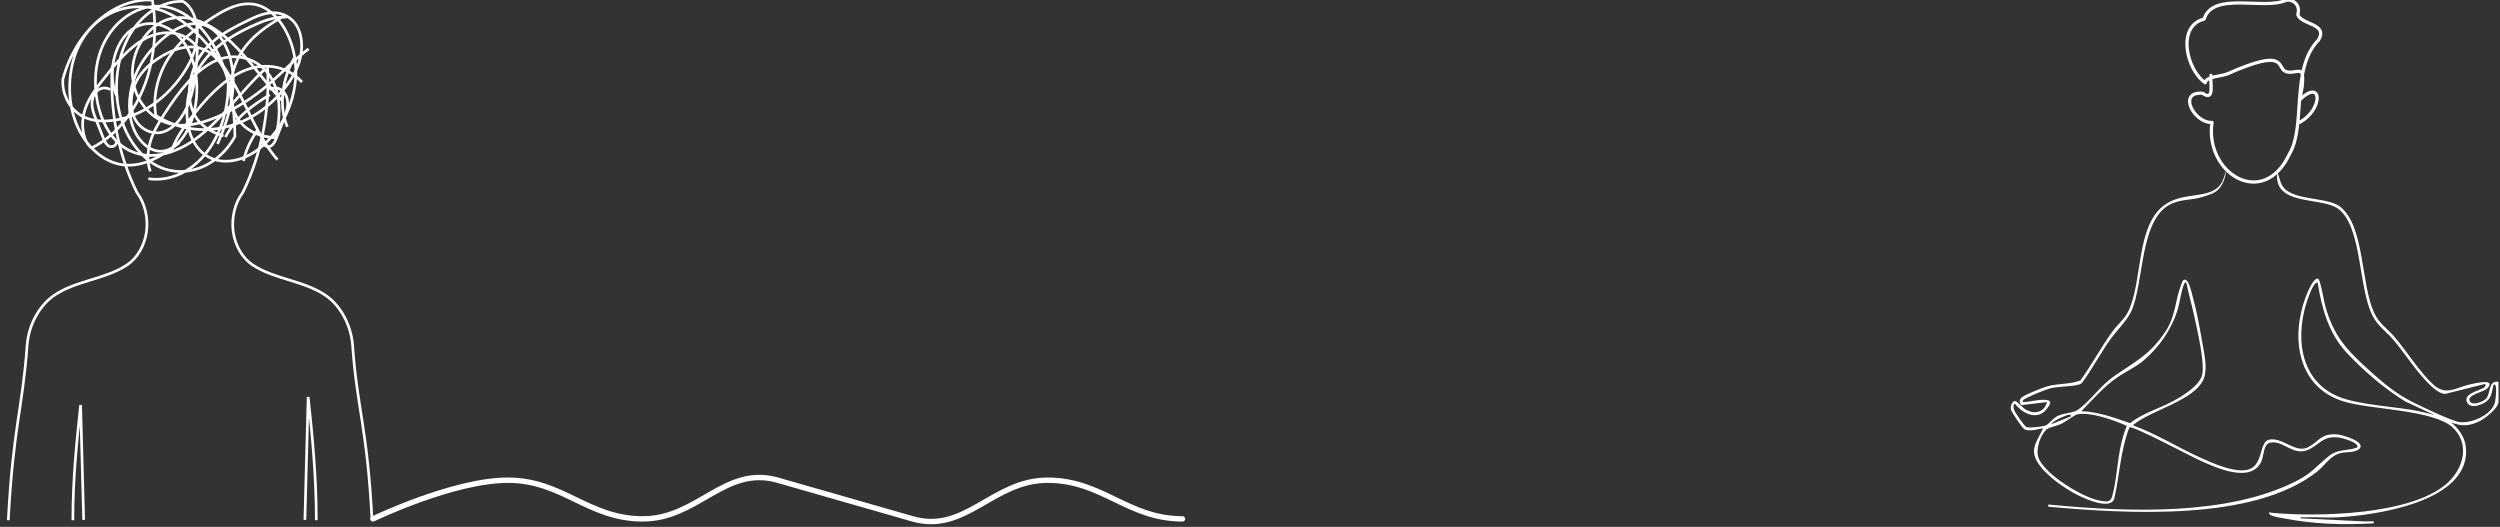 <svg width="930" height="196" viewBox="0 0 930 196" fill="none" xmlns="http://www.w3.org/2000/svg">
<rect x="0" y="0" width="930" height="196" fill="#333333" stroke="none"/>
<g clip-path="url(#clip0_348_1053)">
<path d="M3.086 193.523C4.915 158.757 8.368 152.285 10.084 128.471C10.622 121.008 14.546 113.81 19.865 110.067C28.001 104.34 39.052 104.015 47.3 98.53C51.027 96.051 53.746 91.428 54.479 86.326C55.227 81.116 53.887 75.517 50.946 71.627C43.987 57.583 40.718 40.852 41.765 24.486" stroke="white" style="stroke:white;stroke-opacity:1;" stroke-miterlimit="10"/>
<path d="M27.107 193.523C27.107 177.964 28.555 164.183 29.988 150.674C30.364 164.911 30.741 179.149 31.118 193.387" stroke="white" style="stroke:white;stroke-opacity:1;" stroke-miterlimit="10"/>
<path d="M117.671 193.524C117.671 177.25 116.105 161.141 114.633 147.678C114.23 162.914 113.827 178.151 113.424 193.387" stroke="white" style="stroke:white;stroke-opacity:1;" stroke-miterlimit="10"/>
<path d="M41 33.33C39.736 32.55 38.176 32.525 36.896 33.264C35.616 34.004 34.644 35.492 34.338 37.18C33.892 39.637 34.804 42.126 35.692 44.397C36.529 46.536 37.366 48.676 38.202 50.815C38.743 52.198 39.363 53.681 40.495 54.346C41.627 55.011 43.353 54.224 43.339 52.691" stroke="white" style="stroke:white;stroke-opacity:1;" stroke-miterlimit="10"/>
<path d="M138.4 193.523C136.571 158.757 132.881 152.285 131.165 128.471C130.628 121.008 126.703 113.81 121.384 110.067C113.248 104.34 102.197 104.015 93.95 98.53C90.223 96.051 87.503 91.428 86.771 86.326C86.023 81.116 87.362 75.517 90.303 71.627C97.262 57.583 100.531 40.852 99.484 24.486" stroke="white" style="stroke:white;stroke-opacity:1;" stroke-miterlimit="10"/>
<path d="M100.251 33.33C101.515 32.55 103.074 32.525 104.354 33.264C105.634 34.004 106.606 35.492 106.912 37.18C107.358 39.637 106.446 42.126 105.558 44.397C104.721 46.536 103.885 48.676 103.048 50.815C102.507 52.198 101.887 53.681 100.755 54.346C99.623 55.011 97.898 54.224 97.911 52.691" stroke="white" style="stroke:white;stroke-opacity:1;" stroke-miterlimit="10"/>
<path d="M43.682 36.26C39.564 28.101 42.372 15.752 48.907 11.049C55.443 6.347 64.314 9.241 69.05 16.8C73.785 24.358 74.434 35.583 71.38 44.513C69.382 50.357 65.491 55.611 60.635 56.213C55.798 56.814 51.072 52.387 49.21 46.491C47.349 40.594 48.071 33.65 50.367 28.024C52.663 22.398 56.384 17.968 60.45 14.472C65.306 10.296 71.347 7.249 76.864 9.618C83.002 12.254 86.648 21.129 86.764 29.612C86.88 38.095 84.14 46.193 80.921 53.547M55.916 63.745C54.599 60.194 54.903 55.896 56.062 52.251C57.221 48.605 59.152 45.489 61.1 42.48C66.473 34.185 72.53 25.98 80.392 22.523C88.254 19.067 98.317 21.966 102.168 31.611C104.499 37.451 104.166 44.603 102.547 50.844M63.796 56.227C65.321 51.663 67.961 47.921 70.647 44.402C76.239 37.079 82.44 30.153 89.886 26.705C97.332 23.256 106.28 23.869 112.333 30.531M83.853 50.972C87.771 43.549 94.095 39.022 100.349 35.269M90.599 59.864C91.515 55.379 93.661 51.504 95.999 48.021M106.9 47.163C103.473 39.27 105.167 28.845 109.42 21.677M102.605 51.261C97.164 50.909 91.249 49.092 87.989 43.358C84.102 36.523 85.569 26.328 89.662 19.706C93.756 13.084 99.854 9.252 105.811 5.86M83.147 50.513C78.935 49.337 74.581 47.066 72.189 42.36C68.754 35.601 70.705 25.987 74.959 20.086C79.212 14.185 85.202 11.117 90.984 8.226C94.297 6.57 97.686 4.893 101.229 4.732C104.772 4.571 108.561 6.199 110.616 9.995C112.462 13.404 112.608 18.052 111.592 22.017C110.576 25.983 108.531 29.356 106.271 32.304C93.918 48.412 73.648 52.885 57.968 42.962C56.636 35.218 59.085 26.988 63.069 21.019C67.054 15.049 72.41 10.984 77.795 7.379C82.958 3.922 88.583 0.708 94.341 1.567C103.528 2.939 110.391 15.354 110.061 27.495C109.731 39.636 103.322 50.577 95.138 56.231C88.227 61.005 78.817 61.951 73.313 54.674C67.767 47.341 68.711 34.491 73.466 26.255C78.222 18.019 85.753 13.468 93.159 9.976C97.522 7.918 102.069 6.094 106.7 6.38M114.794 18.185C109.689 21.982 105.13 26.911 100.227 31.144C94.237 36.318 87.726 40.449 80.918 43.398C74.933 45.991 68.48 47.67 62.341 45.803C56.201 43.936 50.486 37.802 49.432 29.639C48.056 18.988 55.307 8.816 63.404 6.943C71.502 5.071 79.744 9.662 86.376 16.047C93.008 22.432 98.526 30.6 104.915 37.399M66.731 53.102C60.451 58.102 53.319 62.148 46.001 61.353C38.559 60.543 31.583 54.371 28.213 45.615C24.844 36.858 25.196 25.818 29.112 17.463C35.532 3.766 50.073 -0.476 61.71 4.526C73.346 9.529 82.361 21.825 89.216 35.154C93.555 43.592 97.341 52.773 103.226 59.4M98.348 25.907C90.005 33.648 82.95 43.705 74.201 50.632C65.454 57.559 53.958 60.902 45.149 54.109C36.152 47.171 32.903 30.29 37.727 18.135C42.55 5.98 54.316 -0.236 64.405 3.256C71.829 5.825 78.075 12.961 81.91 21.701C85.745 30.441 87.319 40.666 87.386 50.755C80.566 63.193 66.444 67.504 56.148 60.291C51.175 56.807 47.174 50.979 45.063 44.113C42.081 34.415 43.063 22.784 47.591 14.182C52.119 5.579 60.055 0.266 68.013 0.51C71.787 2.473 73.761 8.345 73.361 13.651C72.961 18.958 70.645 23.701 67.93 27.664C60.873 37.964 50.602 44.342 40.066 44.969C36.186 45.2 32.145 44.624 28.799 42.033C25.454 39.441 22.97 34.484 23.404 29.414C28.176 11.673 42.383 -0.863 56.687 0.046C58.601 11.145 57.347 23.136 53.227 33.145C49.107 43.154 42.155 51.096 34.039 55.067C30.825 52.472 30.056 46.474 31.304 41.795C32.552 37.117 35.321 33.461 38.023 30.002C42.898 23.761 48.003 17.452 54.338 14.185C60.673 10.918 68.597 11.372 73.472 17.612C73.158 23.87 72.776 30.239 70.998 36.058C69.219 41.877 65.804 47.162 61.22 48.908C56.636 50.654 50.973 47.886 49.313 42.006C48.161 37.923 49.084 33.19 51.043 29.677C53.002 26.166 55.87 23.712 58.831 21.758C63.559 18.64 68.931 16.582 74.132 17.849C79.333 19.116 84.204 24.388 84.892 31.278C84.966 41.178 81.672 51.04 76.077 57.672C70.482 64.303 62.678 67.595 55.19 66.482" stroke="white" style="stroke:white;stroke-opacity:1;" stroke-miterlimit="10"/>
<path d="M138.763 193.025C138.763 193.025 168.562 178.634 188.951 178.634C209.341 178.634 218.75 193.025 239.139 193.025C259.529 193.025 269.728 173.014 289.328 178.634C308.927 184.254 319.916 187.405 339.516 193.025C359.115 198.645 369.314 178.634 389.704 178.634C410.093 178.634 419.502 193.025 439.892 193.025" stroke="white" style="stroke:white;stroke-opacity:1;" stroke-width="2" stroke-linecap="round"/>
<path d="M822.48 28.045C822.068 30.544 824.014 38.043 819.418 34.706C809.856 33.873 816.201 45.862 822.87 45.546C820.066 64.515 842.073 78.127 851.756 57.129C857.875 46.85 852.027 25.478 862.49 14.886C866.154 8.599 855.989 9.361 854.782 5.397C855.704 2.587 853.973 -0.085 850.668 0.002C842.421 3.988 823.266 -3.446 819.917 7.113C809.666 9.616 813.275 25.919 820.358 30.77C820.467 28.514 826.587 28.356 828.649 27.443C850.721 17.677 846.911 24.938 850.078 26.485C852.878 27.851 856.187 24.926 856.51 28.021C856.83 31.116 856.106 34.212 855.386 37.242C863.99 28.696 864.311 40.816 855.386 45.546" stroke="white" style="stroke:white;stroke-opacity:1;" stroke-width="1.2" stroke-linecap="round" stroke-linejoin="round"/>
<path d="M880.051 193.978L855.804 192.829C855.717 192.173 856.658 192.475 857.113 192.456C861.23 192.286 865.4 192.674 869.51 192.452C883.277 191.71 915.413 187.133 917.312 169.592C917.876 164.366 915.71 160.309 911.784 157.095C915.586 158.666 918.474 158.561 922.185 156.787C924.314 155.769 929.443 151.866 929.443 149.38V142.045C925.487 141.412 926.664 146.276 924.817 148.325C923.832 149.418 919.609 151.139 918.722 149.18C917.665 146.852 924.122 145.763 925.288 144.467C928.691 140.681 920.839 142.557 919.218 142.904C913.672 144.087 909.998 147.459 905.151 143.036C900.071 138.402 895.382 130.705 890.73 125.307C887.951 122.082 885.067 120.443 883.16 116.333C878.238 105.72 879.671 84.148 870.627 76.964C865.382 72.793 850.942 75.155 848.471 67.922L847.185 64.008C845.384 76.907 863.75 73.053 869.875 77.717C878.802 84.517 877.2 107.084 882.653 117.595C884.616 121.381 887.714 123.355 890.35 126.44C894.167 130.901 897.359 135.976 901.266 140.342C903.117 142.407 906.79 146.573 909.667 146.524L924.55 142.795C924.592 143.394 924.682 143.68 924.167 144.102C922.813 145.206 916.755 146.242 917.564 149.203C918.478 152.548 923.524 150.661 925.321 149.022C927.017 147.477 927.036 145.251 927.563 143.175C929.281 141.921 928.277 149.041 928.149 149.595C927.051 154.36 918.974 157.909 914.405 156.907C911.167 156.199 900.285 151.011 896.871 149.256C891.226 146.359 886.387 142.327 881.716 138.097C873.173 130.359 868.202 125.329 864.998 113.831C864.562 112.271 863.185 103.938 862.343 103.678C860.549 103.128 858.165 109.273 857.665 110.618C852.044 125.781 854.698 144.166 871.955 149.376C882.104 152.439 905.215 152.394 912.341 158.972C918.865 164.992 916.511 174.003 910.656 179.481C897.615 191.676 861.809 192.381 844.922 190.738C844.414 190.689 844.027 190.196 844.151 191.134C844.602 192.045 847.87 192.509 848.953 192.723C860.644 195.021 871.932 195.379 883.108 194.671L882.942 193.884C881.976 193.925 881.01 193.959 880.043 193.978H880.051ZM873.079 148.634C856.473 144.072 853.352 127.371 858.049 112.509C858.575 110.847 859.779 107.528 860.745 106.18C861.114 105.664 861.422 105.049 862.185 105.178C863.607 114.502 866.333 124.116 872.891 131.138C879.178 137.874 886.992 144.622 894.87 149.387L905.771 154.455C895.209 151.203 883.676 151.542 873.083 148.63L873.079 148.634Z" fill="white" style="fill:white;fill-opacity:1;"/>
<path d="M869.515 161.614C863.514 161.09 862.923 164.002 858.779 166.281C853.966 168.926 849.055 162.416 844.046 163.573C840.444 164.405 841.959 172.479 836.913 174.483C832.066 176.408 823.113 172.298 818.472 170.211C810.049 166.417 802.152 161.361 793.436 158.219C799.554 152.685 817.07 148.955 819.912 140.531C821.262 136.527 819.882 131.143 819.179 126.992C818.239 121.42 816.953 114.718 815.415 109.315C815.08 108.136 814.155 104.022 812.779 104.03C811.862 104.109 811.719 105.069 811.455 105.729C809.101 111.617 809.474 117.362 805.619 123.209C799.862 131.942 794.587 134.289 786.554 139.861C781.256 143.534 777.887 148.88 773.111 152.357C771.186 153.759 767.933 153.487 765.376 154.772C763.646 155.639 762.285 157.745 760.965 158.253C759.717 158.735 755.092 159.255 753.873 158.897C753.133 158.679 749.414 153.212 749.18 152.312C749.105 152.033 748.722 149.939 749.658 150.327C752.719 154.113 758.262 156.622 761.65 151.792C762.533 150.534 763.583 149.076 761.326 148.801C758.329 148.435 755.453 149.543 752.482 149.569C752.433 149.227 752.441 149.091 752.659 148.812C753.317 147.98 761.183 144.826 762.612 144.483C765.97 143.673 770.05 143.907 773.247 143.093C773.807 142.95 774.273 142.683 774.645 142.234C778.338 137.194 781.26 131.603 784.862 126.506C787.179 123.228 791.165 119.333 792.752 115.968C797.824 105.212 795.685 80.54 808.368 75.548C812.196 74.041 815.065 74.539 819.066 73.333C822.297 72.361 823.962 71.811 825.339 70.346C827.873 67.644 828.102 63.64 828.001 63.609C827.922 63.587 827.501 65.881 826.677 67.543C823.293 74.377 813.234 71.103 805.935 75.748C794.162 83.241 797.339 105.066 791.511 116.232C790.164 118.813 787.656 120.824 785.983 123.111C781.655 129.03 778.218 135.566 773.927 141.511C769.956 143.067 765.594 142.555 761.496 143.734C759.773 144.231 753.554 146.729 752.287 147.678C751.158 148.526 751.016 149.645 751.978 150.711L761.496 149.569C760.446 153.258 757.276 154.211 753.843 152.531C752.538 151.89 750.354 149.181 749.662 149.178C748.413 149.17 747.834 151.231 748.041 152.293C748.229 153.25 752.275 159.251 753.091 159.677C755.084 160.717 757.874 159.591 759.991 159.349C758.931 161.99 756.491 165.159 756.637 168.135C756.942 174.457 768.245 181.98 773.45 184.436C776.27 185.766 784.757 189.609 786.483 185.683C788.499 176.815 788.799 167.453 792.165 158.939C794.007 158.551 814.885 169.725 818.472 171.33C824.489 174.023 837.68 180.145 841.339 171.382C842.144 169.453 842.012 165.264 844.422 164.692C849.521 163.486 853.252 170.384 859.445 166.937C863.442 164.714 864.367 162.201 869.891 162.733C871.173 162.857 878.04 164.725 876.844 166.485C872.866 167.886 869.82 166.899 866.319 169.683C861.63 173.409 860.144 175.941 854.18 178.974C829.133 191.711 792.902 190.686 761.954 187.669V188.501C791.217 191.097 838.282 194.088 861.938 175.459C865.1 172.968 866.857 169.269 871.109 168.463C873.227 168.063 875.558 168.485 877.604 167.065C880.484 164.292 871.192 161.753 869.515 161.606V161.614ZM767.512 155.032C768.249 154.746 770.231 153.638 770.513 154.832L763 157.842C763.891 156.588 766.064 155.597 767.512 155.028V155.032ZM789.04 165.302C787.637 171.394 787.344 178.921 785.746 184.579C785.095 186.881 783.84 186.636 781.689 186.343C775.258 185.469 760.537 176.525 758.307 170.256C757.235 167.246 758.875 162.137 761.116 159.918C762.022 159.022 764.978 158.464 766.512 157.797C768.136 157.089 771.788 154.365 772.656 154.166C777.451 153.077 786.69 156.347 791.165 158.438C790.251 160.653 789.578 162.97 789.04 165.306V165.302ZM774.269 152.952C778.53 148.635 782.508 143.937 787.521 140.456C790.717 138.237 794.365 136.677 797.365 134.134C803.311 129.098 807.932 122.388 810.151 114.959C810.959 112.246 811.437 108.015 812.505 105.653C812.738 105.141 812.542 105.062 813.343 105.175C814.159 109.319 815.351 113.38 816.242 117.513C817.386 122.806 820.085 134.236 819.269 139.134C818.578 143.274 812.046 147.226 808.575 149.117C803.262 152.014 797.204 153.597 792.402 157.405C786.498 155.409 780.591 153.178 774.273 152.952H774.269Z" fill="white" style="fill:white;fill-opacity:1;"/>
</g>
<defs>
<clipPath id="clip0_348_1053">
<rect width="929.443" height="195.479" fill="white" style="fill:white;fill-opacity:1;"/>
</clipPath>
</defs>
</svg>

